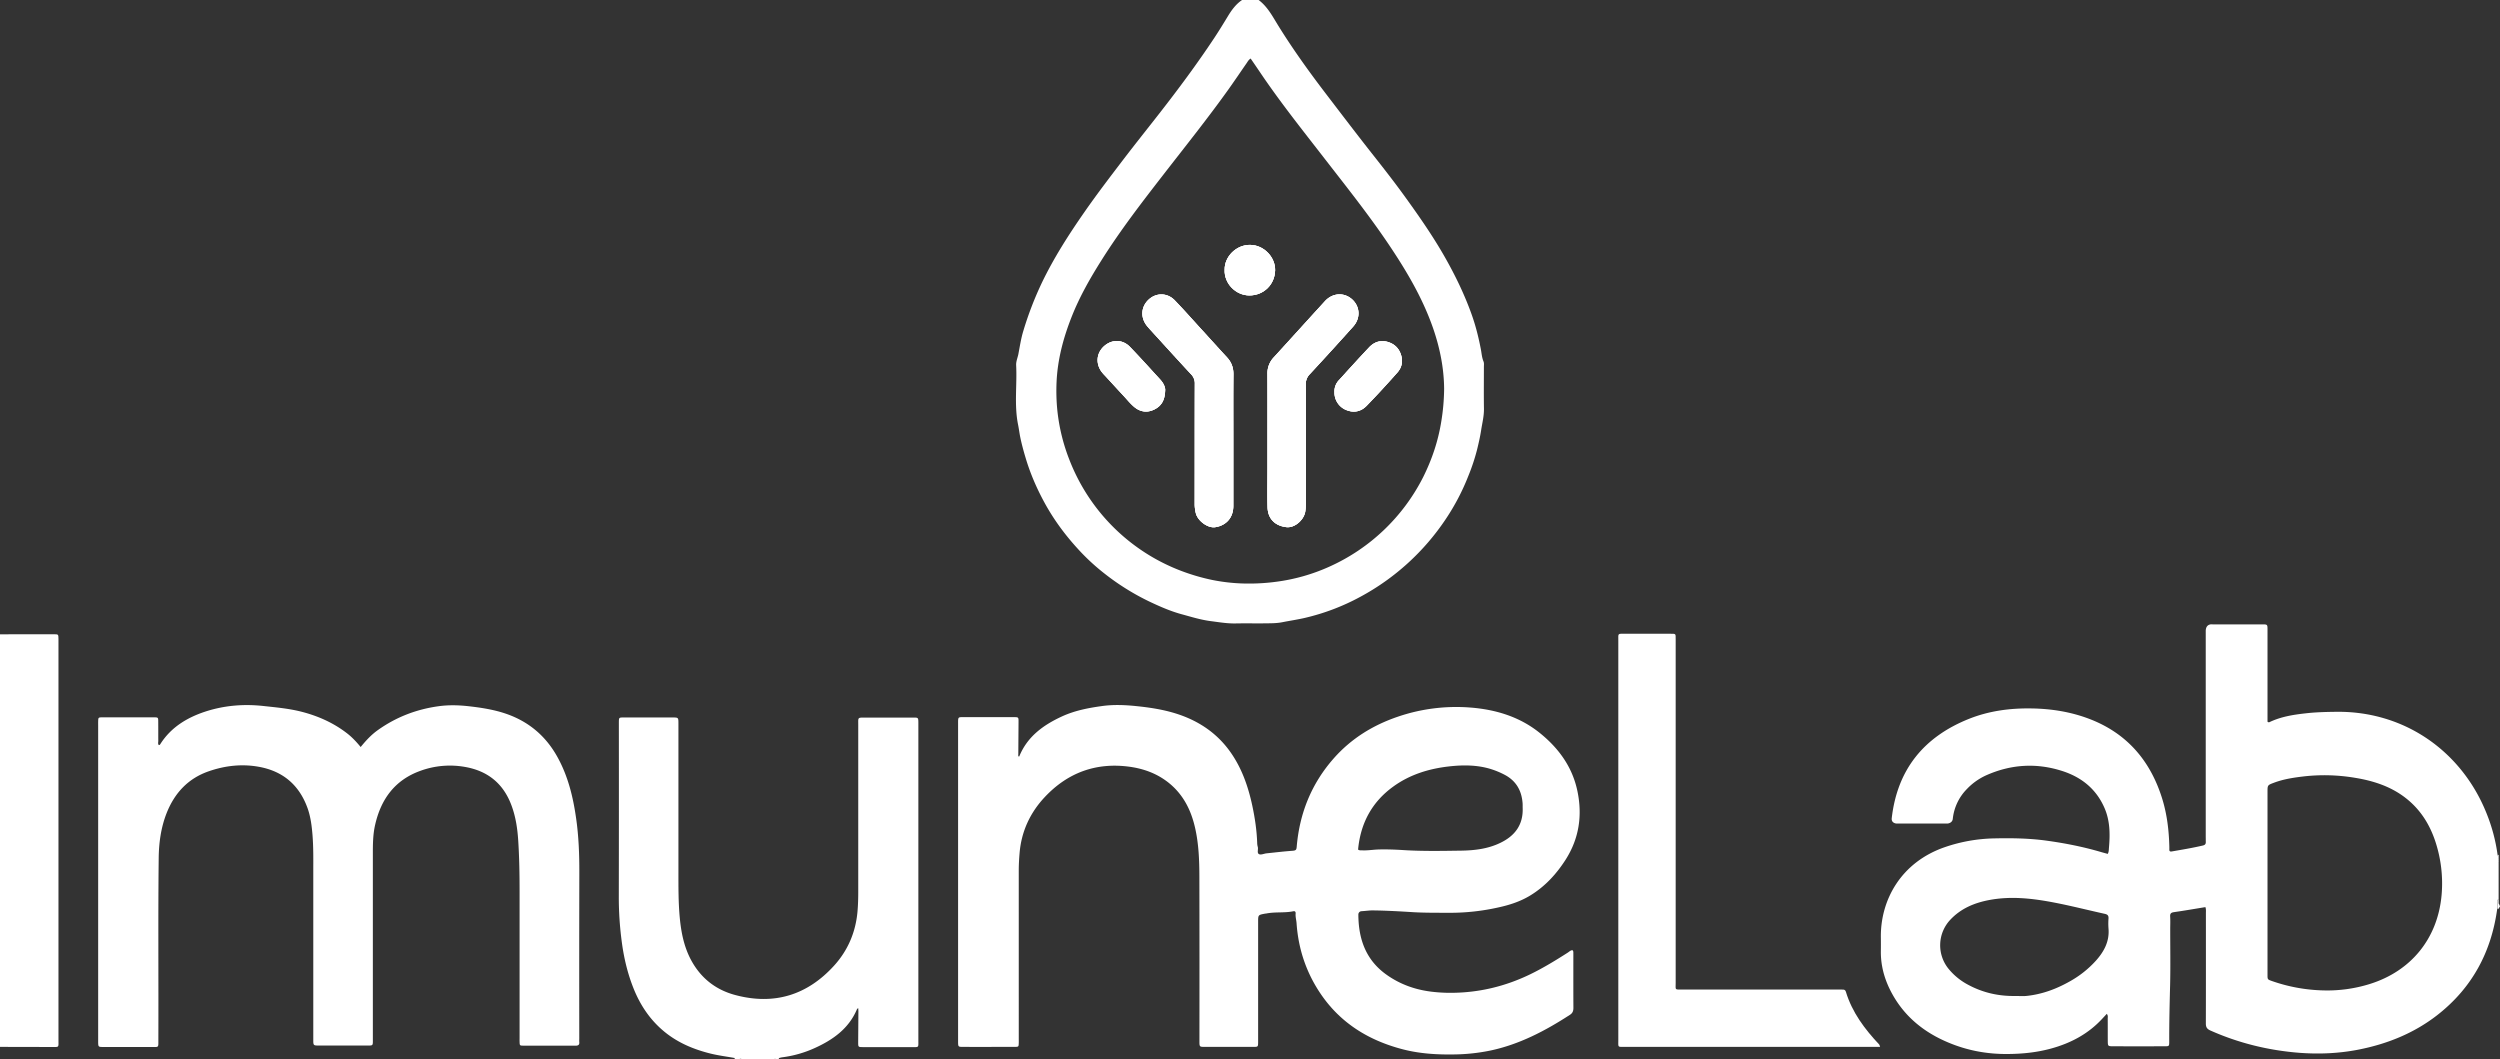 <svg id="Camada_1" data-name="Camada 1" xmlns="http://www.w3.org/2000/svg" viewBox="0 0 4532.5 1920"><rect x="0" y="0" width="4532.5" height="1920" fill="#333333" stroke="none"/><defs><style>.cls-1{fill:#fff;}</style></defs><title>6-IMUNELAB</title><path class="cls-1" d="M4531,1560.7v-.3a2,2,0,0,0-.1-.8c-.2-2.4.5-4.9-.7-7.1h0a311.18,311.18,0,0,0-20.49-76.9c-44.58-110.5-147-184.3-271.27-183.1-18.29.2-36.58.6-54.77,2.6-22.79,2.5-45.48,5.9-66.57,15.9a3.18,3.18,0,0,1-4.1-.6V1143.9c0-9.8-.1-9.9-9.8-9.9h-89.9s-12.2-2.2-12.3,12.1V1520c.1,2.7,0,5.3.1,8,.2,3.9-1.1,5.9-5.2,6.9-18.7,4.4-37.7,7.5-56.6,10.8-2.8.5-4.5-.5-4.3-3.5v-5c-.7-29.3-4.1-58.3-12.7-86.4-21.4-69.6-64.4-119.8-133.3-145.8-33.2-12.5-67.7-18-103.2-18.6-39.3-.7-77.5,4.3-114.1,18.9-81.7,32.7-129.9,91.7-140,180.1-1,8.9,8,9.6,8,9.6h93.7s8.1-.7,9-8.5a90.27,90.27,0,0,1,25.5-53.9,112,112,0,0,1,33.8-24.4c45.5-20.6,92.3-23.6,139.7-8.2,34.8,11.3,61.3,32.8,76.1,67,10.1,23.3,10.2,47.8,8,72.4-.3,3.4-.1,7.2-2.2,10.7-4.3-1.2-8.1-2.2-11.9-3.3-32.2-9.5-65-16-98.3-20.6-31.7-4.4-63.5-4.9-95.4-4.2a292.54,292.54,0,0,0-89.8,15.9c-80,27.7-116.9,96.5-115.9,164q.15,12.15,0,24.3c-.4,28.9,7.8,55.4,22,80.3,23,40.3,57.4,67.5,99.6,85.3,34.7,14.7,70.8,21.5,108.7,21.1,26.8-.2,52.9-2.9,78.7-10,35.6-9.8,67.2-26.6,92.5-54.1l8.1-8.7c2.6,3.3,1.7,6,1.7,8.5.1,13.6,0,27.3.1,40.9.1,8.9.4,9.3,8.7,9.4,31.6.1,63.1.1,94.7,0,7.7,0,8-.3,8-7.9-.1-34.2.7-68.4,1.6-102.6.8-33.9.2-67.8.2-101.7,0-7.6.4-15.3-.1-22.9-.4-5.6,1.6-7.3,7-8.1,18.9-2.7,37.8-6,56.9-9.1,1.4,4.1.9,7.8.9,11.4,0,66.5.1,132.9-.1,199.4,0,6.5,1.7,9.9,8,12.8,51.8,23.1,106.1,36.3,162.4,40.6,35.1,2.6,70.3,1.1,105.1-5.6,52.6-10.2,101.3-29.6,143.8-62.6,63-49,98.1-113.9,108.9-192.5,1.3-3,.4-6.1.7-9.2a1.27,1.27,0,0,0-.1-.6v-.8c.2-2.4-.5-4.9,1-7.1v.2s.9-.2,1-.2V1566C4530.6,1564.3,4530.9,1562.5,4531,1560.7Zm-729.3,183.2a184.3,184.3,0,0,1-47.6,37.6c-24.3,13.7-50.1,23.2-77.9,26.1-6.6.7-13.3.1-20,.1-30.5.6-59.4-5.9-86.3-20.5a114.49,114.49,0,0,1-35.3-28.9,67.54,67.54,0,0,1,3.2-88.7c19-20.3,43.1-30.5,69.9-35.7,40-7.7,79.4-3.1,118.8,4.5,30.7,5.9,61,13.7,91.5,20.4,5.3,1.2,7.1,3.4,6.7,8.6a120.18,120.18,0,0,0,0,18C3826.7,1708.7,3816.6,1727.3,3801.7,1743.9Zm626.8-118.1c-7.3,77.7-54.9,136.4-129.2,159.9a258.22,258.22,0,0,1-85.5,11.9,303.13,303.13,0,0,1-92.8-17c-7.9-2.8-8-2.8-8-11.2V1437.6c0-12,0-12.1,11.4-16.4,17.9-6.8,36.6-9.5,55.4-11.7a333.87,333.87,0,0,1,91.5,2.6c35.2,5.7,68.5,16.7,96.4,40.1,28.7,24,45.1,55.5,54.2,91.2A241.52,241.52,0,0,1,4428.5,1625.8Z" transform="translate(-2 -2)"/><path class="cls-1" d="M2106.1,691c5.8,6.4,8.9,14,8.3,18.9-.5,18.3-7.3,28.6-20.1,34.7-13.4,6.4-26,4-36.9-5.6-6-5.2-11.1-11.4-16.5-17.3-12.2-13.2-24.3-26.4-36.5-39.6a72,72,0,0,1-5.2-6c-11.2-15.3-9.3-34.3,4.8-46.7s33.3-12.2,46.6,1.6C2069.5,650.6,2087.7,670.9,2106.1,691Z" transform="translate(-2 -2)"/><path class="cls-1" d="M2238.1,680.5c-.3,39.6-.1,79.3-.1,118.9V919.3c0,20.8-12.5,35.4-32.9,38.5-12.9,2-31-10.8-34.9-24.8a66.06,66.06,0,0,1-2.2-17.7c.1-72.6,0-145.2.2-217.8a22.91,22.91,0,0,0-6.6-16.8c-25.2-27.1-50-54.5-74.9-81.8-2-2.2-4-4.5-5.8-6.8-11.8-15.4-10-34.8,4.3-47.5,13.7-12.2,33.5-11.8,46.8,2.1,16.6,17.3,32.5,35.3,48.7,53,15.3,16.7,30.4,33.6,45.8,50.2C2234.4,658.5,2238.2,668.4,2238.1,680.5Z" transform="translate(-2 -2)"/><path class="cls-1" d="M2267,537.6c-24.6-.1-45.8-21.7-44.7-46.5-.5-23.6,20.9-45.4,46.2-45.1,25.5.3,45.8,22.8,45.3,46.1C2313.2,517.9,2293.1,537.7,2267,537.6Z" transform="translate(-2 -2)"/><path class="cls-1" d="M2455.3,594q-38.85,43.5-78.7,86.4a24.84,24.84,0,0,0-7.2,18.6c.3,70.9.1,141.9.2,212.8a107,107,0,0,1-1.2,17.9c-2.6,15.3-19.4,29.8-34.2,28-19.8-2.3-33.6-14.5-34.1-36.2-.6-23.3-.1-46.6-.1-69.9v-53c0-39.6.1-79.3-.1-118.9a41.67,41.67,0,0,1,11.5-29.8c31-33.9,61.8-68,92.8-101.9,13.8-15.1,34.5-16.3,49.1-3.3C2467.7,557.8,2469,578.7,2455.3,594Z" transform="translate(-2 -2)"/><path class="cls-1" d="M2542.4,646.9c3.3,11.7.5,22-7,30.5-18.1,20.4-36.5,40.5-55.5,60.1-10.3,10.7-23.3,13.6-37.5,7.7a34.08,34.08,0,0,1-21-32.2,29.35,29.35,0,0,1,8.2-21.8c18.1-19.9,36.2-39.9,54.7-59.5,9.4-9.9,21.2-13.7,34.5-9.5C2530.9,626,2538.9,634.2,2542.4,646.9Z" transform="translate(-2 -2)"/><path class="cls-1" d="M2692.3,667.2c0-3.3.6-6.7-.7-9.9-3-7.1-3.4-14.8-4.8-22.1-4.2-21.8-9.5-43.1-17-63.9-12.8-35.6-29.2-69.5-47.9-102.5-21.2-37.4-45.6-72.6-70.7-107.4-18.6-25.9-38.2-51.1-58-76.2-29.5-37.3-58.2-75.1-87.1-112.9-30.5-39.9-59.8-80.6-86.3-123.3-10.4-16.8-19.5-34.7-35.9-47h-30c-11.3,7.6-19,18.3-25.9,29.7-7.9,13-15.9,26.1-24.3,38.8-31.4,47.4-65.3,93-100.2,137.7-21.7,27.8-43.7,55.3-65.1,83.3-23.8,31.2-47.6,62.3-70,94.5-28.5,40.9-55.4,82.8-77.1,127.8a614.75,614.75,0,0,0-33.9,87.8c-4.3,13.9-6.4,28.3-9.1,42.4-1.3,6.7-4.4,13.2-4,20.3,1.8,35.8-3.7,71.7,3.4,107.3,1.6,7.8,2.5,15.7,4.1,23.4,2.6,12.6,6,25,9.7,37.3,8.2,27.7,19.6,54,33.3,79.4,17,31.5,38,60,62.2,86.3a388.92,388.92,0,0,0,46.1,42.8,439.51,439.51,0,0,0,83.5,52.2c18.6,8.8,37.6,17.1,57.3,22.5,17.7,4.8,35.4,10.4,53.9,12.7,14.8,1.9,29.3,4.4,44.3,4.1,18.7-.4,37.3.1,56-.2,9.5-.1,18.9-.1,28.6-2,13.6-2.7,27.3-4.7,40.8-7.8a401.72,401.72,0,0,0,100.8-38.3,432.76,432.76,0,0,0,155.4-141.7,406.82,406.82,0,0,0,40.4-77.4,366.86,366.86,0,0,0,15.6-46.8c3-12.1,5.8-24.3,7.7-36.8,2-12.7,5.2-25.1,5-38.2C2692,717.9,2692.3,692.5,2692.3,667.2Zm-77.5,100.4c-5.7,34.8-16.8,67.6-32.4,99a352.13,352.13,0,0,1-170.8,163,340.08,340.08,0,0,1-95.5,27.1,367.87,367.87,0,0,1-46.7,3.3,333.33,333.33,0,0,1-70.4-6.7,374,374,0,0,1-56.3-16.6,350.85,350.85,0,0,1-202-201.4,340.71,340.71,0,0,1-21.8-89.8,356.79,356.79,0,0,1-1.3-51.8c2-41.5,12.7-80.6,27.9-118.8,14.2-35.7,33.2-68.9,53.7-101.4,33.8-53.7,72.4-103.8,111.2-153.8,40.2-51.9,81.3-103.1,119.4-156.5,11-15.5,21.6-31.2,32.4-46.8,1.9-2.7,3.3-5.8,7.2-8.3,5.8,8.4,11.2,16.3,16.6,24.3,36.7,54.5,77.7,105.8,117.9,157.7,39.6,51.1,79.9,101.6,116,155.3,32,47.6,61.2,96.8,80.2,151.4,12.4,35.8,19.8,72.5,20.1,110.3A385.34,385.34,0,0,1,2614.8,767.6Z" transform="translate(-2 -2)"/><path class="cls-1" d="M1334.16,1920.2c-14.7-2.7-29.59-4.5-44.09-8.1-29.39-7.3-56.89-18.6-80.89-37.49-27.09-21.4-45.89-48.89-58.59-80.69-10.3-25.8-16.8-52.49-20.7-79.89a611.15,611.15,0,0,1-6-85.49q.3-155.37.1-310.85v-6.1c.1-8.7.1-8.8,8.9-8.8,29.3-.1,58.6,0,88,0,11,0,11.1,0,11.1,10.9v271c0,27.3-.1,54.7,2.5,81.9,2.5,25.9,7.5,51.3,19.8,74.8,17.6,33.4,44.8,55.1,81.1,64.7,70.4,18.7,130.4,0,179-53.6,24.7-27.3,38.8-60.1,42.2-97.3,1.1-12.3,1.4-24.6,1.4-36.9V1315.4c0-12.6-1.4-12.5,12.5-12.4h84.9c11.8,0,11.6-.9,11.6,11.3V1888c0,13.8,1.3,12.4-12.2,12.4-29.29.1-58.59,0-88,0-8.8,0-8.9-.1-8.9-8.7.1-18.7.3-37.29.4-56,0-1.8-.2-3.7-.3-5.9-1.1.8-1.9,1-2.1,1.4-14.8,35.69-43.89,56.09-77.39,71.19a204.21,204.21,0,0,1-58.39,16.5,37.71,37.71,0,0,0-5.8,1.4c-2.5,1.7-5.8-.5-8.1,1.7h-60C1342.56,1919.5,1338,1922.3,1334.16,1920.2Z" transform="translate(-2 -2)"/><path class="cls-1" d="M2,1152c32.6,0,65.3-.1,97.9-.1,8,0,8,.2,8.1,8.5v726.4c0,15.1,1.9,13.4-13.1,13.4-31,0-61.9-.1-92.9-.2Z" transform="translate(-2 -2)"/><path class="cls-1" d="M1333.9,1920.2c4.1-.1,8.5-1.4,12.1,1.8h-12A10.87,10.87,0,0,0,1333.9,1920.2Z" transform="translate(-2 -2)"/><path class="cls-1" d="M4530.3,1650c0-3.3,0-6.6-.1-9.8.9-2.2,2.4-.2,4.3,5-1.4,2.2-1.7,2.6-3.1,4.8h-1.1Z" transform="translate(-2 -2)"/><path class="cls-1" d="M4530.2,1559.8c0-2.6.1-5.3.1-7.9a9.71,9.71,0,0,1,1.7.1v8C4531.3,1560.9,4530.7,1560.9,4530.2,1559.8Z" transform="translate(-2 -2)"/><path class="cls-1" d="M4532,1640a11,11,0,0,1-1.8.2c-.1-2.9-1-6,1.8-8.2Z" transform="translate(-2 -2)"/><path class="cls-1" d="M1406,1922c2.2-3,5.3-1.8,8.1-1.7,0,.6-.1,1.2-.1,1.7Z" transform="translate(-2 -2)"/><path class="cls-1" d="M4530.2,1559.8a11,11,0,0,0,1.8.2v6C4529.7,1564.4,4529.9,1562.1,4530.2,1559.8Z" transform="translate(-2 -2)"/><path class="cls-1" d="M2852.9,1724.7c-3.5,0-5.8,2.7-8.5,4.4-21.9,14-44.1,27.6-67.5,39-46,22.4-94.4,33.9-145.5,33.9a281.17,281.17,0,0,1-28.9-1.5c-31.9-3.1-61.1-13-87.2-31.7-37.3-26.7-50.4-64.7-50.6-108.7a6,6,0,0,1,5.8-6.1c7.3-.4,14.6-1.6,21.9-1.4,22.3.3,44.6,1.5,66.9,2.9,23.9,1.6,48,1.3,72,1.4a398.19,398.19,0,0,0,87.1-9.7c20.3-4.4,39.9-10.7,57.8-21.6,26.8-16.3,47.4-38.7,64.2-64.9,24.6-38.5,30.7-80.4,21.4-124.7-9.1-43.4-33.7-77.2-67.5-104.6-37-30.1-81-43.2-127.5-46.7a327.52,327.52,0,0,0-130.9,16.8c-45.1,15.4-84.3,39.7-115.9,75.5-40.2,45.6-61.8,99.1-67,159.4-.5,6-.9,7.6-8.1,8.1-15.6,1.1-31.1,3-46.7,4.6-4.6.5-10,3.2-13.5,1.5-4.3-2.1-1.1-8.6-2.3-13a28.52,28.52,0,0,1-1.1-6.5c-.7-23.1-4.1-46-8.9-68.5-7-32.5-17.5-63.6-35.9-91.6-24.6-37.5-59.3-61.6-101.7-75.1-23.9-7.6-48.6-11.3-73.4-13.8-20.6-2.1-41.1-2.9-61.7,0-24.8,3.4-49.3,8.2-72.2,18.7-33.8,15.6-62.9,36.4-77.6,72.6-.1.2-.6.1-1,.2-1.3-1.3-.7-3-.7-4.5.1-19.3.3-38.7.4-58,.1-8.8,0-8.9-8.7-8.9-29.7-.1-59.4,0-89,0-12.2,0-11.9-1.1-11.9,12v576.3c.1,8.9.1,9.5,7.93,9.5,21.68.1,43.46.1,65.14,0,9.94,0,19.77.1,29.71,0,7-.1,7-.2,7.23-7.4.1-2.3,0-4.7,0-7V1580.4c0-10.6.6-21.3,1.51-31.9,3.31-39.1,19-72.9,45.47-101.2,41.55-44.4,93.14-63.5,153.86-55.2,25.49,3.5,49.28,12.1,69.85,28.2,26.8,21,41.25,49.2,48.78,81.6,6.82,29.4,7.93,59.4,8,89.4q.3,149.1.1,298.2c0,10.4,0,10.5,10.24,10.5h87.37c8.7,0,8.7-.1,8.8-8.8V1673.1c0-12.3.1-12.3,12.2-14.6,1-.2,2-.2,3-.4,16.1-3.1,32.6-.7,48.7-4,3-.6,4.3,1.2,4.1,4-.6,6.1,1.3,11.9,1.7,17.9,3.2,46.9,17.8,90.1,44.4,128.9,35.8,52.2,86.2,83.1,146.6,99.1,30.9,8.2,62.3,10.2,94.1,9.7a342.69,342.69,0,0,0,65.5-6.9c53.1-11.1,100.1-35.8,145.1-65,4.8-3.1,6.2-7,6.2-12.5-.2-32.7-.1-65.4-.1-98.1C2854.3,1729.2,2855.1,1726.7,2852.9,1724.7Zm-324.7-296.8c29.9-21.6,64-32.1,100.2-36.3,25.3-2.9,50.5-3,75.2,4.3a148.48,148.48,0,0,1,26.7,11c20.3,10.8,30.3,28.2,32.1,50.7.3,3,.1,6,.2,9,1.2,30.8-14.2,51-40.9,63.7-22.1,10.6-45.9,13.5-69.9,13.9-34.6.5-69.3,1.2-103.9-.9-15.6-1-31.2-1.6-46.8-1.2-9.6.3-19.2,2-28.8,1.6-2.6-.1-5.3.5-8.1-1.4C2468.6,1494.8,2489.1,1456.1,2528.2,1427.9Z" transform="translate(-2 -2)"/><path class="cls-1" d="M655.9,1356.35c9.8-12.1,19.6-22.5,31.29-30.79,32.89-23.4,69.39-37.49,109.38-43.09,19-2.7,37.79-2.1,56.69.1,22.5,2.6,44.79,6.1,66.29,13.5,41.19,14.2,72.19,40.49,93.18,78.58,19.2,34.69,28.29,72.29,33.79,111.08,4.7,32.69,5.9,65.59,5.8,98.48q-.3,150-.1,299.94c0,2.3-.2,4.7,0,7,.6,5.4-2.1,6.7-7.1,6.7-31.29-.1-62.69,0-94-.1-6.9,0-6.9-.2-7.1-7.5-.1-2.3,0-4.7,0-7q0-132.42,0-264.95c0-31-.5-62-2.5-92.88-1.4-21.6-4.6-43-12.3-63.49-14.7-39.39-42.89-62.29-84.18-69.49a155.91,155.91,0,0,0-81.48,7.3c-45.79,16.7-70.79,51.09-81.38,97.38-4.1,17.6-4.2,35.59-4.2,53.59v333.73c0,14.72,1.19,13-13.52,13.13-27.85.1-55.69,0-83.54,0-10.84,0-10.94,0-10.94-10.74V1584c0-22.73.4-45.36-1.4-68-1.3-16.22-3.3-32.54-8.71-48.06-15-42.45-44.66-67.89-88.91-75.8-30.84-5.51-61.18-2-90.52,8.21-37.35,12.92-61.88,39.35-76.3,75.7-10.41,26.43-14.12,54.07-14.42,82.21-1.2,109.14-.2,218.28-.6,327.42-.1,16.82,1.7,14.42-14.22,14.52-28.34.1-56.77,0-85.11,0-9.71,0-9.71-.1-9.81-9.81V1318.15c0-2.7-.1-5.3,0-8,.2-7.4.2-7.6,8-7.6q46.49-.15,93,0c7.7,0,7.9.2,7.9,7.8.1,11.7,0,23.3.1,35,0,2.5-1,5.3.9,7.4,1.9.2,2.4-1.1,3.1-2.2,19.3-30.09,48.09-47.49,81.08-58.39,34.29-11.2,69.39-14.1,105.38-10.2,22.8,2.5,45.59,4.5,68,10.1,31,7.8,59.79,20.6,85.08,40.49C641,1339.35,648.31,1347.15,655.9,1356.35Z" transform="translate(-2 -2)"/><path class="cls-1" d="M3410.63,1900H2948c-13.77,0-12,1.3-12-12.51V1163.31c0-13.51-1.6-12.31,12.28-12.31h81.84c10.38,0,9.88-.5,9.88,9.71v623.53c0,12.86-2.09,11.77,11.47,11.77h284.08c2.69,0,5.28,0,8,.1s4.19,1.3,5,3.89c11.37,37.59,34.2,67.8,60.63,95.92C3409.63,1896.51,3409.73,1897.61,3410.63,1900Z" transform="translate(-2 -2)"/><path class="cls-1" d="M2106.1,691c5.8,6.4,8.9,14,8.3,18.9-.5,18.3-7.3,28.6-20.1,34.7-13.4,6.4-26,4-36.9-5.6-6-5.2-11.1-11.4-16.5-17.3-12.2-13.2-24.3-26.4-36.5-39.6a72,72,0,0,1-5.2-6c-11.2-15.3-9.3-34.3,4.8-46.7s33.3-12.2,46.6,1.6C2069.5,650.6,2087.7,670.9,2106.1,691Z" transform="translate(-2 -2)"/><path class="cls-1" d="M2238.1,680.5c-.3,39.6-.1,79.3-.1,118.9V919.3c0,20.8-12.5,35.4-32.9,38.5-12.9,2-31-10.8-34.9-24.8a66.06,66.06,0,0,1-2.2-17.7c.1-72.6,0-145.2.2-217.8a22.91,22.91,0,0,0-6.6-16.8c-25.2-27.1-50-54.5-74.9-81.8-2-2.2-4-4.5-5.8-6.8-11.8-15.4-10-34.8,4.3-47.5,13.7-12.2,33.5-11.8,46.8,2.1,16.6,17.3,32.5,35.3,48.7,53,15.3,16.7,30.4,33.6,45.8,50.2C2234.4,658.5,2238.2,668.4,2238.1,680.5Z" transform="translate(-2 -2)"/><path class="cls-1" d="M2267,537.6c-24.6-.1-45.8-21.7-44.7-46.5-.5-23.6,20.9-45.4,46.2-45.1,25.5.3,45.8,22.8,45.3,46.1C2313.2,517.9,2293.1,537.7,2267,537.6Z" transform="translate(-2 -2)"/><path class="cls-1" d="M2376.6,680.4a24.84,24.84,0,0,0-7.2,18.6c.3,70.9.1,141.9.2,212.8a107,107,0,0,1-1.2,17.9c-2.6,15.3-19.4,29.8-34.2,28-19.8-2.3-33.6-14.5-34.1-36.2-.6-23.3-.1-46.6-.1-69.9v-53c0-39.6.1-79.3-.1-118.9a41.67,41.67,0,0,1,11.5-29.8c31-33.9,61.8-68,92.8-101.9,13.8-15.1,34.5-16.3,49.1-3.3s15.8,33.9,2.2,49.2Q2416.2,637.55,2376.6,680.4Z" transform="translate(-2 -2)"/><path class="cls-1" d="M2535.4,677.4c-18.1,20.4-36.5,40.5-55.5,60.1-10.3,10.7-23.3,13.6-37.5,7.7a34.08,34.08,0,0,1-21-32.2,29.35,29.35,0,0,1,8.2-21.8c18.1-19.9,36.2-39.9,54.7-59.5,9.4-9.9,21.2-13.7,34.5-9.5,12.2,3.9,20.1,12,23.7,24.7C2545.7,658.6,2542.9,668.9,2535.4,677.4Z" transform="translate(-2 -2)"/><path class="cls-1" d="M2238,799.4V919.3c0,20.8-12.5,35.4-32.9,38.5-12.9,2-31-10.8-34.9-24.8a66.06,66.06,0,0,1-2.2-17.7c.1-72.6,0-145.2.2-217.8a22.91,22.91,0,0,0-6.6-16.8c-25.2-27.1-50-54.5-74.9-81.8-2-2.2-4-4.5-5.8-6.8-11.8-15.4-10-34.8,4.3-47.5,13.7-12.2,33.5-11.8,46.8,2.1,16.6,17.3,32.5,35.3,48.7,53,15.3,16.7,30.4,33.6,45.8,50.2,8.1,8.7,11.9,18.7,11.8,30.7C2237.8,720.1,2238,759.8,2238,799.4Z" transform="translate(-2 -2)"/><path class="cls-1" d="M2455.3,594q-38.85,43.5-78.7,86.4a24.84,24.84,0,0,0-7.2,18.6c.3,70.9.1,141.9.2,212.8a107,107,0,0,1-1.2,17.9c-2.6,15.3-19.4,29.8-34.2,28-19.8-2.3-33.6-14.5-34.1-36.2-.6-23.3-.1-46.6-.1-69.9v-53c0-39.6.1-79.3-.1-118.9a41.67,41.67,0,0,1,11.5-29.8c31-33.9,61.8-68,92.8-101.9,13.8-15.1,34.5-16.3,49.1-3.3C2467.7,557.8,2469,578.7,2455.3,594Z" transform="translate(-2 -2)"/><path class="cls-1" d="M2114.5,709.8c-.5,18.3-7.3,28.6-20.1,34.7-13.4,6.4-26,4-36.9-5.6-6-5.2-11.1-11.4-16.5-17.3-12.2-13.2-24.3-26.4-36.5-39.6a72,72,0,0,1-5.2-6c-11.2-15.3-9.3-34.3,4.8-46.7s33.3-12.2,46.6,1.6c18.9,19.6,37.2,39.8,55.6,60C2111.9,697.3,2115,705,2114.5,709.8Z" transform="translate(-2 -2)"/><path class="cls-1" d="M2535.4,677.4c-18.1,20.4-36.5,40.5-55.5,60.1-10.3,10.7-23.3,13.6-37.5,7.7a34.08,34.08,0,0,1-21-32.2,29.35,29.35,0,0,1,8.2-21.8c18.1-19.9,36.2-39.9,54.7-59.5,9.4-9.9,21.2-13.7,34.5-9.5,12.2,3.9,20.1,12,23.7,24.7C2545.7,658.6,2542.9,668.9,2535.4,677.4Z" transform="translate(-2 -2)"/><path class="cls-1" d="M2313.8,492.1c-.6,25.8-20.8,45.6-46.8,45.5-24.6-.1-45.8-21.7-44.7-46.5-.5-23.6,20.9-45.4,46.2-45.1C2294,446.3,2314.4,468.8,2313.8,492.1Z" transform="translate(-2 -2)"/></svg>